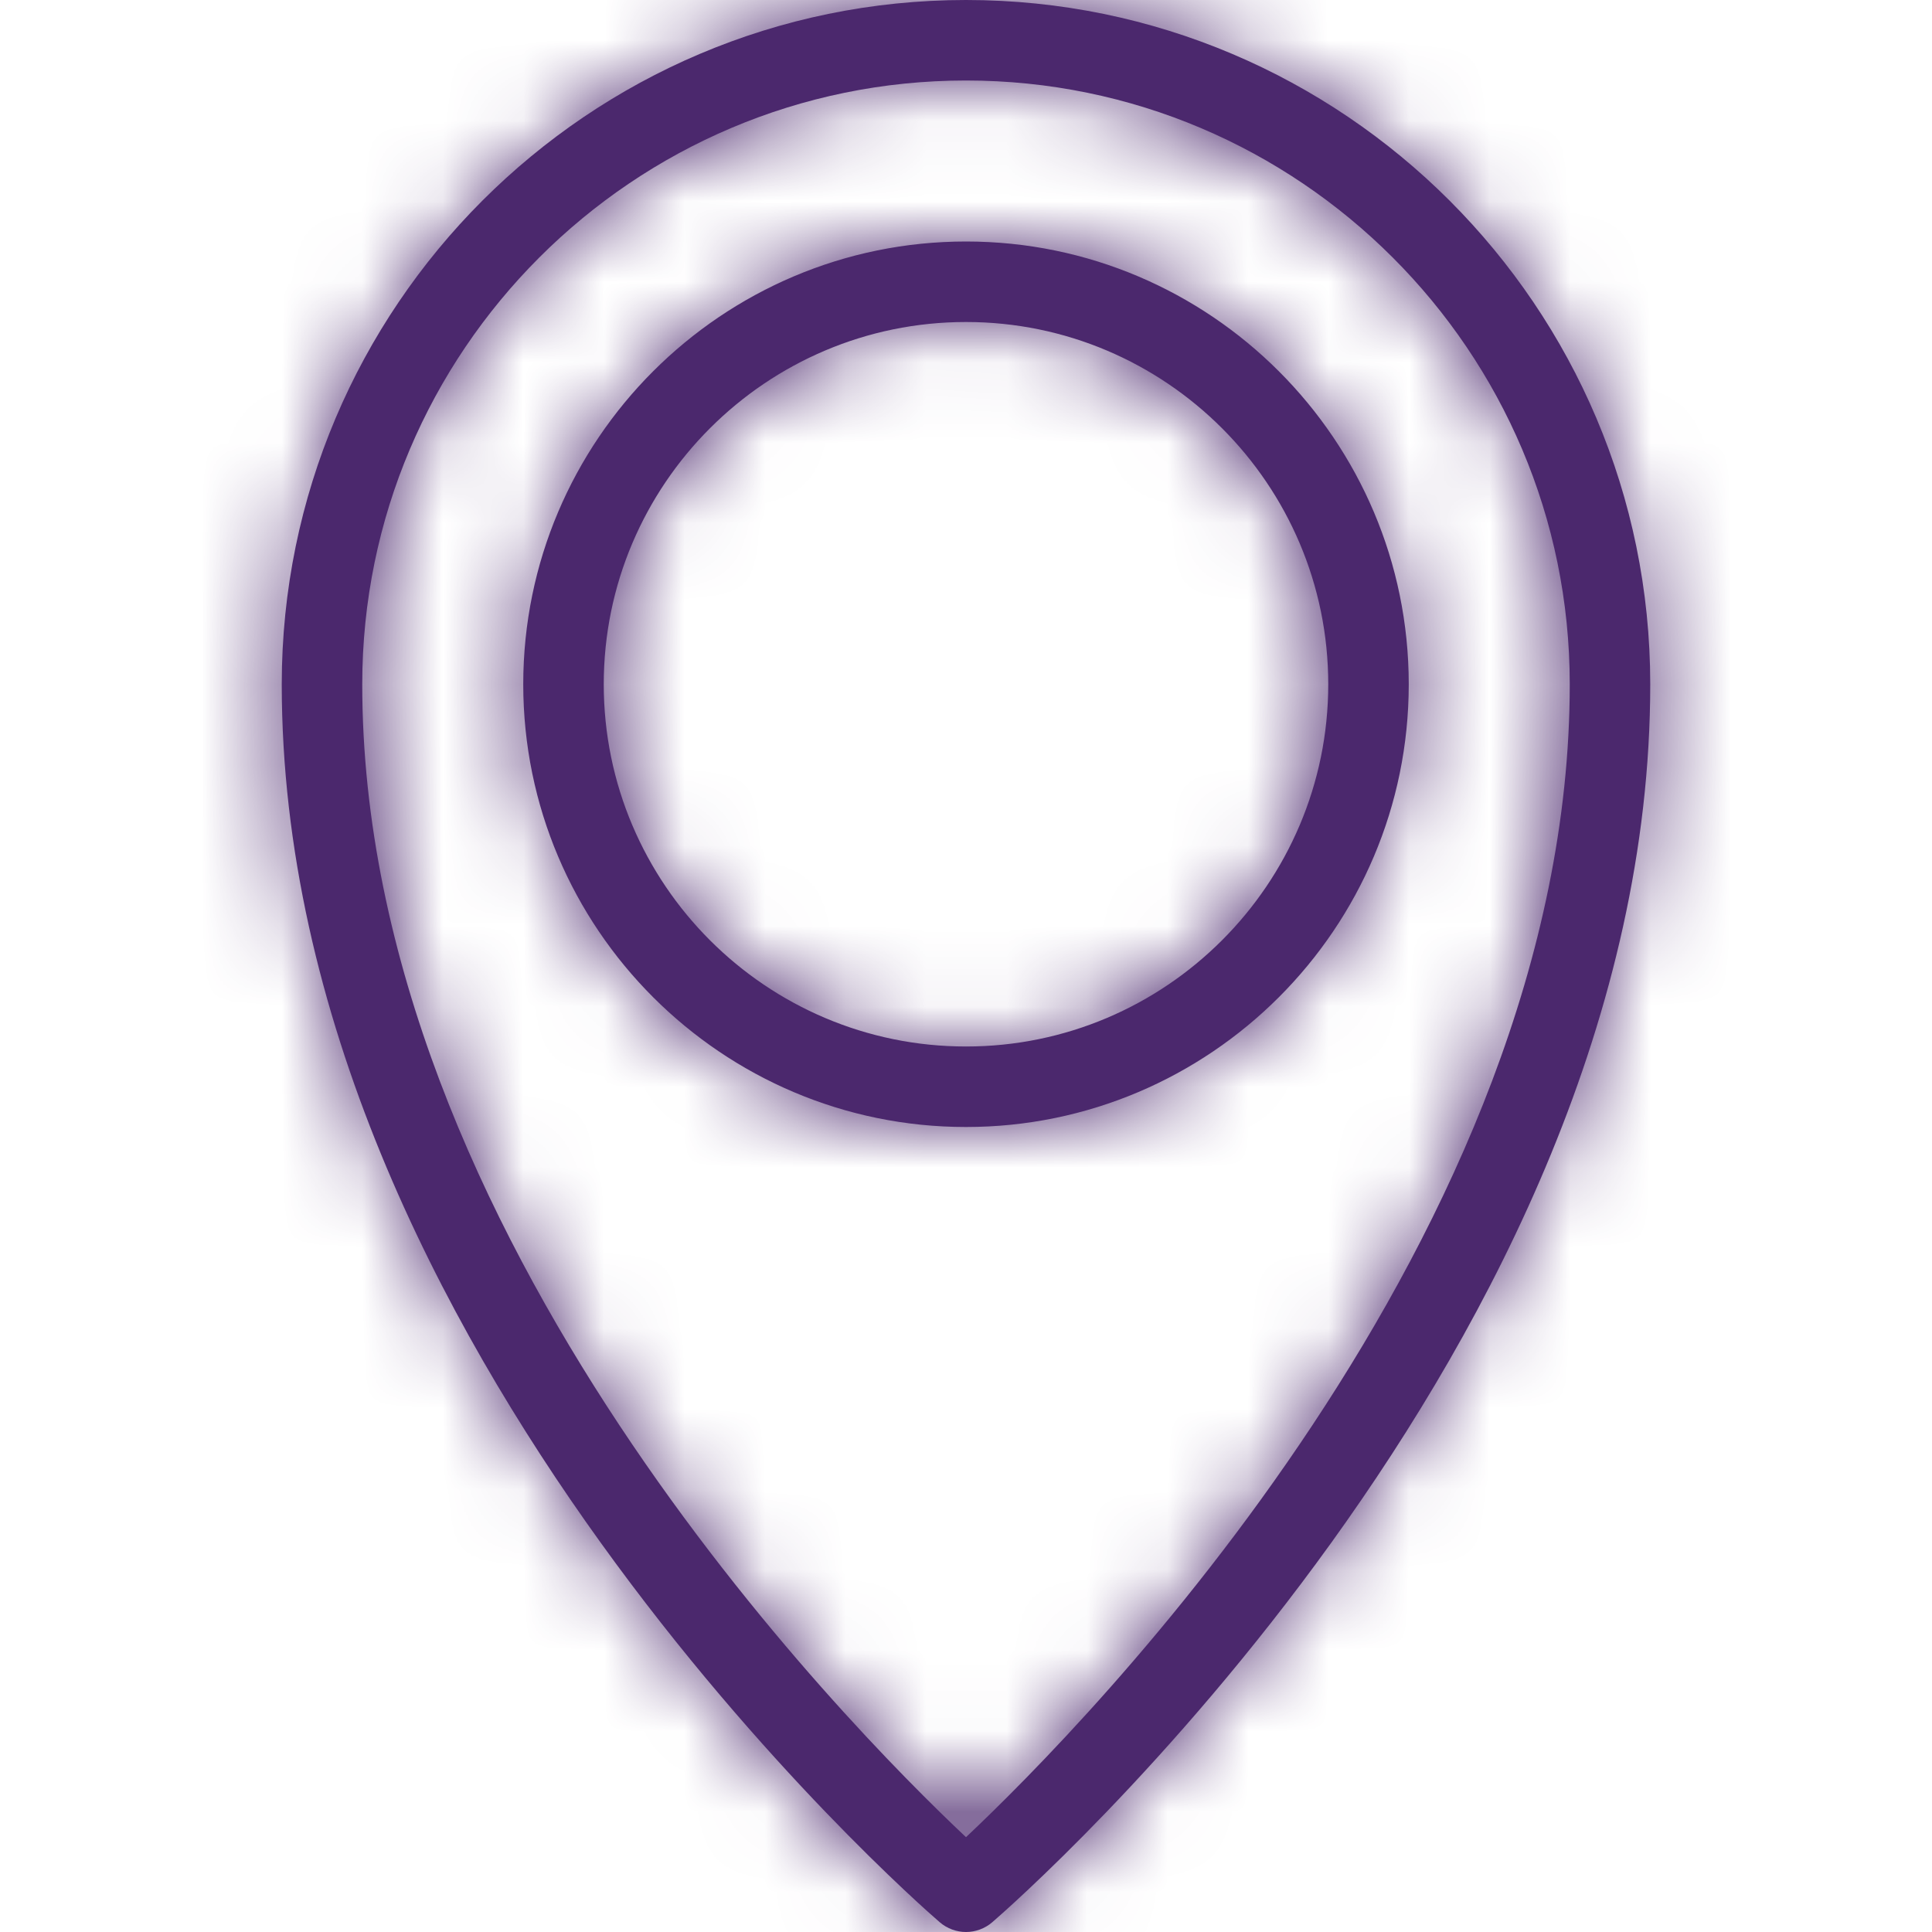 <svg width="24" height="24" viewBox="0 0 24 24" fill="none" xmlns="http://www.w3.org/2000/svg">
<path fill-rule="evenodd" clip-rule="evenodd" d="M12 14C8.968 14 6.5 11.533 6.5 8.5C6.5 5.467 8.968 3 12 3C15.032 3 17.5 5.467 17.5 8.5C17.5 11.533 15.032 14 12 14ZM12 4C9.519 4 7.5 6.019 7.5 8.5C7.5 10.981 9.519 13 12 13C14.481 13 16.5 10.981 16.5 8.5C16.5 6.019 14.481 4 12 4ZM12 24C11.884 24 11.767 23.959 11.673 23.878C11.339 23.59 3.5 16.718 3.5 8.5C3.5 3.813 7.313 0 12 0C16.687 0 20.5 3.813 20.5 8.5C20.5 16.718 12.661 23.59 12.327 23.878C12.233 23.959 12.116 24 12 24ZM12 1C7.864 1 4.5 4.364 4.5 8.5C4.5 15.342 10.516 21.426 12 22.822C13.483 21.425 19.5 15.334 19.5 8.5C19.5 4.364 16.136 1 12 1Z" fill="#4B286D"/>
<mask id="mask0_1940_38038" style="mask-type:alpha" maskUnits="userSpaceOnUse" x="3" y="0" width="18" height="24">
<path fill-rule="evenodd" clip-rule="evenodd" d="M12 14C8.968 14 6.5 11.533 6.5 8.5C6.5 5.467 8.968 3 12 3C15.032 3 17.5 5.467 17.5 8.5C17.5 11.533 15.032 14 12 14ZM12 4C9.519 4 7.5 6.019 7.5 8.5C7.5 10.981 9.519 13 12 13C14.481 13 16.5 10.981 16.5 8.5C16.5 6.019 14.481 4 12 4ZM12 24C11.884 24 11.767 23.959 11.673 23.878C11.339 23.59 3.5 16.718 3.5 8.5C3.5 3.813 7.313 0 12 0C16.687 0 20.5 3.813 20.5 8.5C20.5 16.718 12.661 23.59 12.327 23.878C12.233 23.959 12.116 24 12 24ZM12 1C7.864 1 4.5 4.364 4.5 8.5C4.5 15.342 10.516 21.426 12 22.822C13.483 21.425 19.5 15.334 19.5 8.5C19.5 4.364 16.136 1 12 1Z" fill="white"/>
</mask>
<g mask="url(#mask0_1940_38038)">
<rect width="24" height="24" fill="#4B286D"/>
</g>
</svg>
